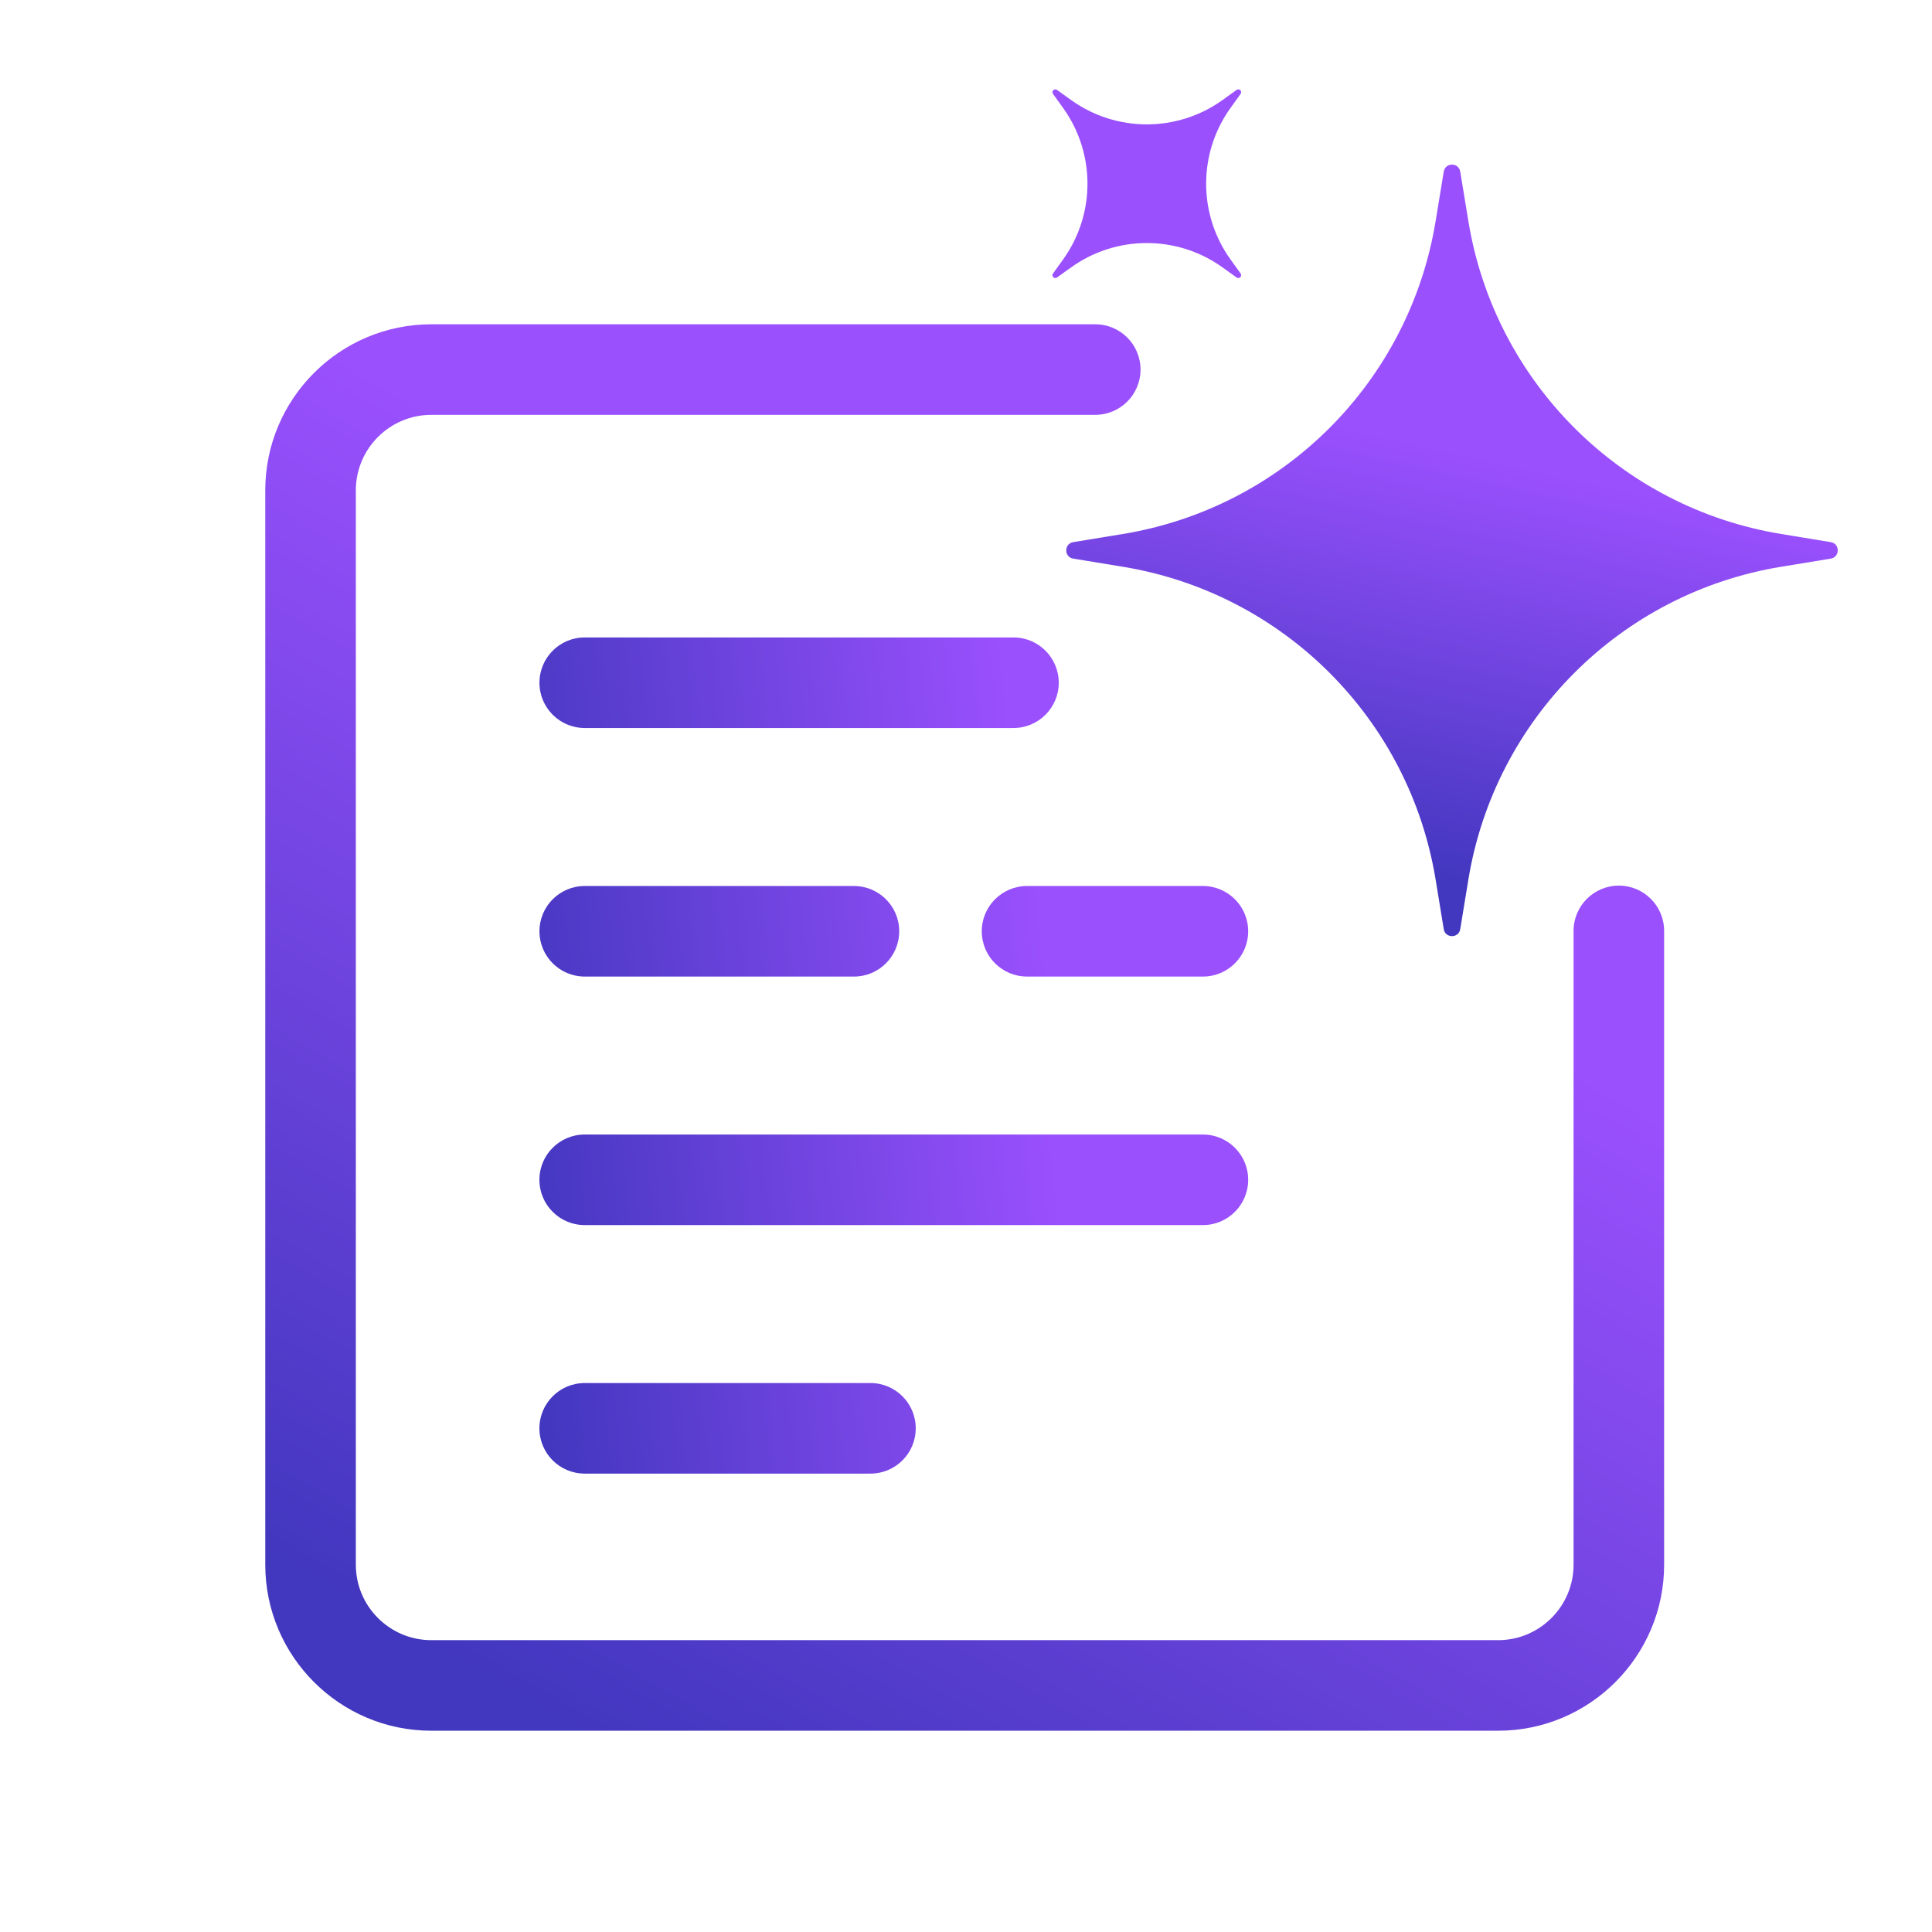 <?xml version="1.0" encoding="UTF-8"?>
<svg id="Layer_1" data-name="Layer 1" xmlns="http://www.w3.org/2000/svg" xmlns:xlink="http://www.w3.org/1999/xlink" viewBox="0 0 512 512">
  <defs>
    <style>
      .cls-1 {
        fill: url(#linear-gradient-2);
      }

      .cls-2 {
        fill: url(#linear-gradient-4);
      }

      .cls-3 {
        fill: url(#linear-gradient-3);
      }

      .cls-4 {
        fill: url(#linear-gradient-5);
      }

      .cls-5 {
        fill: url(#linear-gradient-7);
      }

      .cls-6 {
        fill: url(#linear-gradient-6);
      }

      .cls-7 {
        fill: #9a50fd;
      }

      .cls-8 {
        fill: url(#linear-gradient);
      }
    </style>
    <linearGradient id="linear-gradient" x1="136.68" y1="478.38" x2="345.81" y2="116.16" gradientUnits="userSpaceOnUse">
      <stop offset=".06" stop-color="#4237bf"/>
      <stop offset=".74" stop-color="#9a50fd"/>
    </linearGradient>
    <linearGradient id="linear-gradient-2" x1="121.44" y1="190.19" x2="269.1" y2="175.06" gradientUnits="userSpaceOnUse">
      <stop offset=".02" stop-color="#4237bf"/>
      <stop offset=".98" stop-color="#9a50fd"/>
    </linearGradient>
    <linearGradient id="linear-gradient-3" x1="128.99" y1="263.86" x2="276.65" y2="248.73" gradientUnits="userSpaceOnUse">
      <stop offset=".02" stop-color="#4237bf"/>
      <stop offset="1" stop-color="#9a50fd"/>
    </linearGradient>
    <linearGradient id="linear-gradient-4" x1="127.9" y1="253.22" x2="275.56" y2="238.09" xlink:href="#linear-gradient-2"/>
    <linearGradient id="linear-gradient-5" x1="135.06" y1="323.09" x2="282.72" y2="307.96" xlink:href="#linear-gradient-2"/>
    <linearGradient id="linear-gradient-6" x1="141.28" y1="383.8" x2="288.94" y2="368.67" xlink:href="#linear-gradient-2"/>
    <linearGradient id="linear-gradient-7" x1="363.9" y1="239.42" x2="400.74" y2="74.39" gradientUnits="userSpaceOnUse">
      <stop offset=".06" stop-color="#4237bf"/>
      <stop offset=".72" stop-color="#9a50fd"/>
    </linearGradient>
  </defs>
  <path class="cls-8" d="M397.02,458.66H114.3c-24.26,0-44-19.74-44-44V129.94c0-24.26,19.74-44,44-44h175.95c6.63,0,12,5.37,12,12s-5.37,12-12,12H114.3c-11.03,0-20,8.97-20,20v284.72c0,11.03,8.97,20,20,20h282.71c11.03,0,20-8.97,20-20v-167.96c0-6.63,5.37-12,12-12s12,5.37,12,12v167.96c0,24.26-19.74,44-44,44Z"/>
  <g>
    <path class="cls-1" d="M268.58,192.93h-113.62c-6.63,0-12-5.37-12-12s5.37-12,12-12h113.62c6.63,0,12,5.37,12,12s-5.37,12-12,12Z"/>
    <path class="cls-3" d="M318.78,258.8h-46.6c-6.63,0-12-5.37-12-12s5.37-12,12-12h46.6c6.63,0,12,5.37,12,12s-5.37,12-12,12Z"/>
    <path class="cls-2" d="M226.3,258.8h-71.34c-6.63,0-12-5.37-12-12s5.37-12,12-12h71.34c6.63,0,12,5.37,12,12s-5.37,12-12,12Z"/>
    <path class="cls-4" d="M318.78,324.66h-163.83c-6.63,0-12-5.37-12-12s5.37-12,12-12h163.83c6.63,0,12,5.37,12,12s-5.37,12-12,12Z"/>
    <path class="cls-6" d="M230.68,390.52h-75.73c-6.63,0-12-5.37-12-12s5.37-12,12-12h75.73c6.63,0,12,5.37,12,12s-5.37,12-12,12Z"/>
  </g>
  <path class="cls-5" d="M485.17,143.67l-13.11-2.15c-42.58-6.98-75.96-40.35-82.93-82.93l-2.15-13.11c-.41-2.47-3.96-2.47-4.37,0l-2.15,13.11c-6.98,42.58-40.35,75.96-82.93,82.93l-13.11,2.15c-2.47.41-2.47,3.96,0,4.37l13.11,2.15c42.58,6.98,75.96,40.35,82.93,82.93l2.15,13.11c.41,2.47,3.96,2.47,4.37,0l2.15-13.11c6.98-42.58,40.35-75.96,82.93-82.93l13.11-2.15c2.47-.41,2.47-3.96,0-4.37Z"/>
  <path class="cls-7" d="M327.71,23.83l-3.7,2.66c-12.01,8.63-28.18,8.63-40.19,0l-3.7-2.66c-.7-.5-1.56.36-1.06,1.06l2.66,3.7c8.63,12.01,8.63,28.18,0,40.19l-2.66,3.7c-.5.7.36,1.56,1.06,1.06l3.7-2.66c12.01-8.63,28.18-8.63,40.19,0l3.7,2.66c.7.5,1.56-.36,1.06-1.06l-2.66-3.7c-8.63-12.01-8.63-28.18,0-40.19l2.66-3.7c.5-.7-.36-1.56-1.06-1.06Z"/>
</svg>